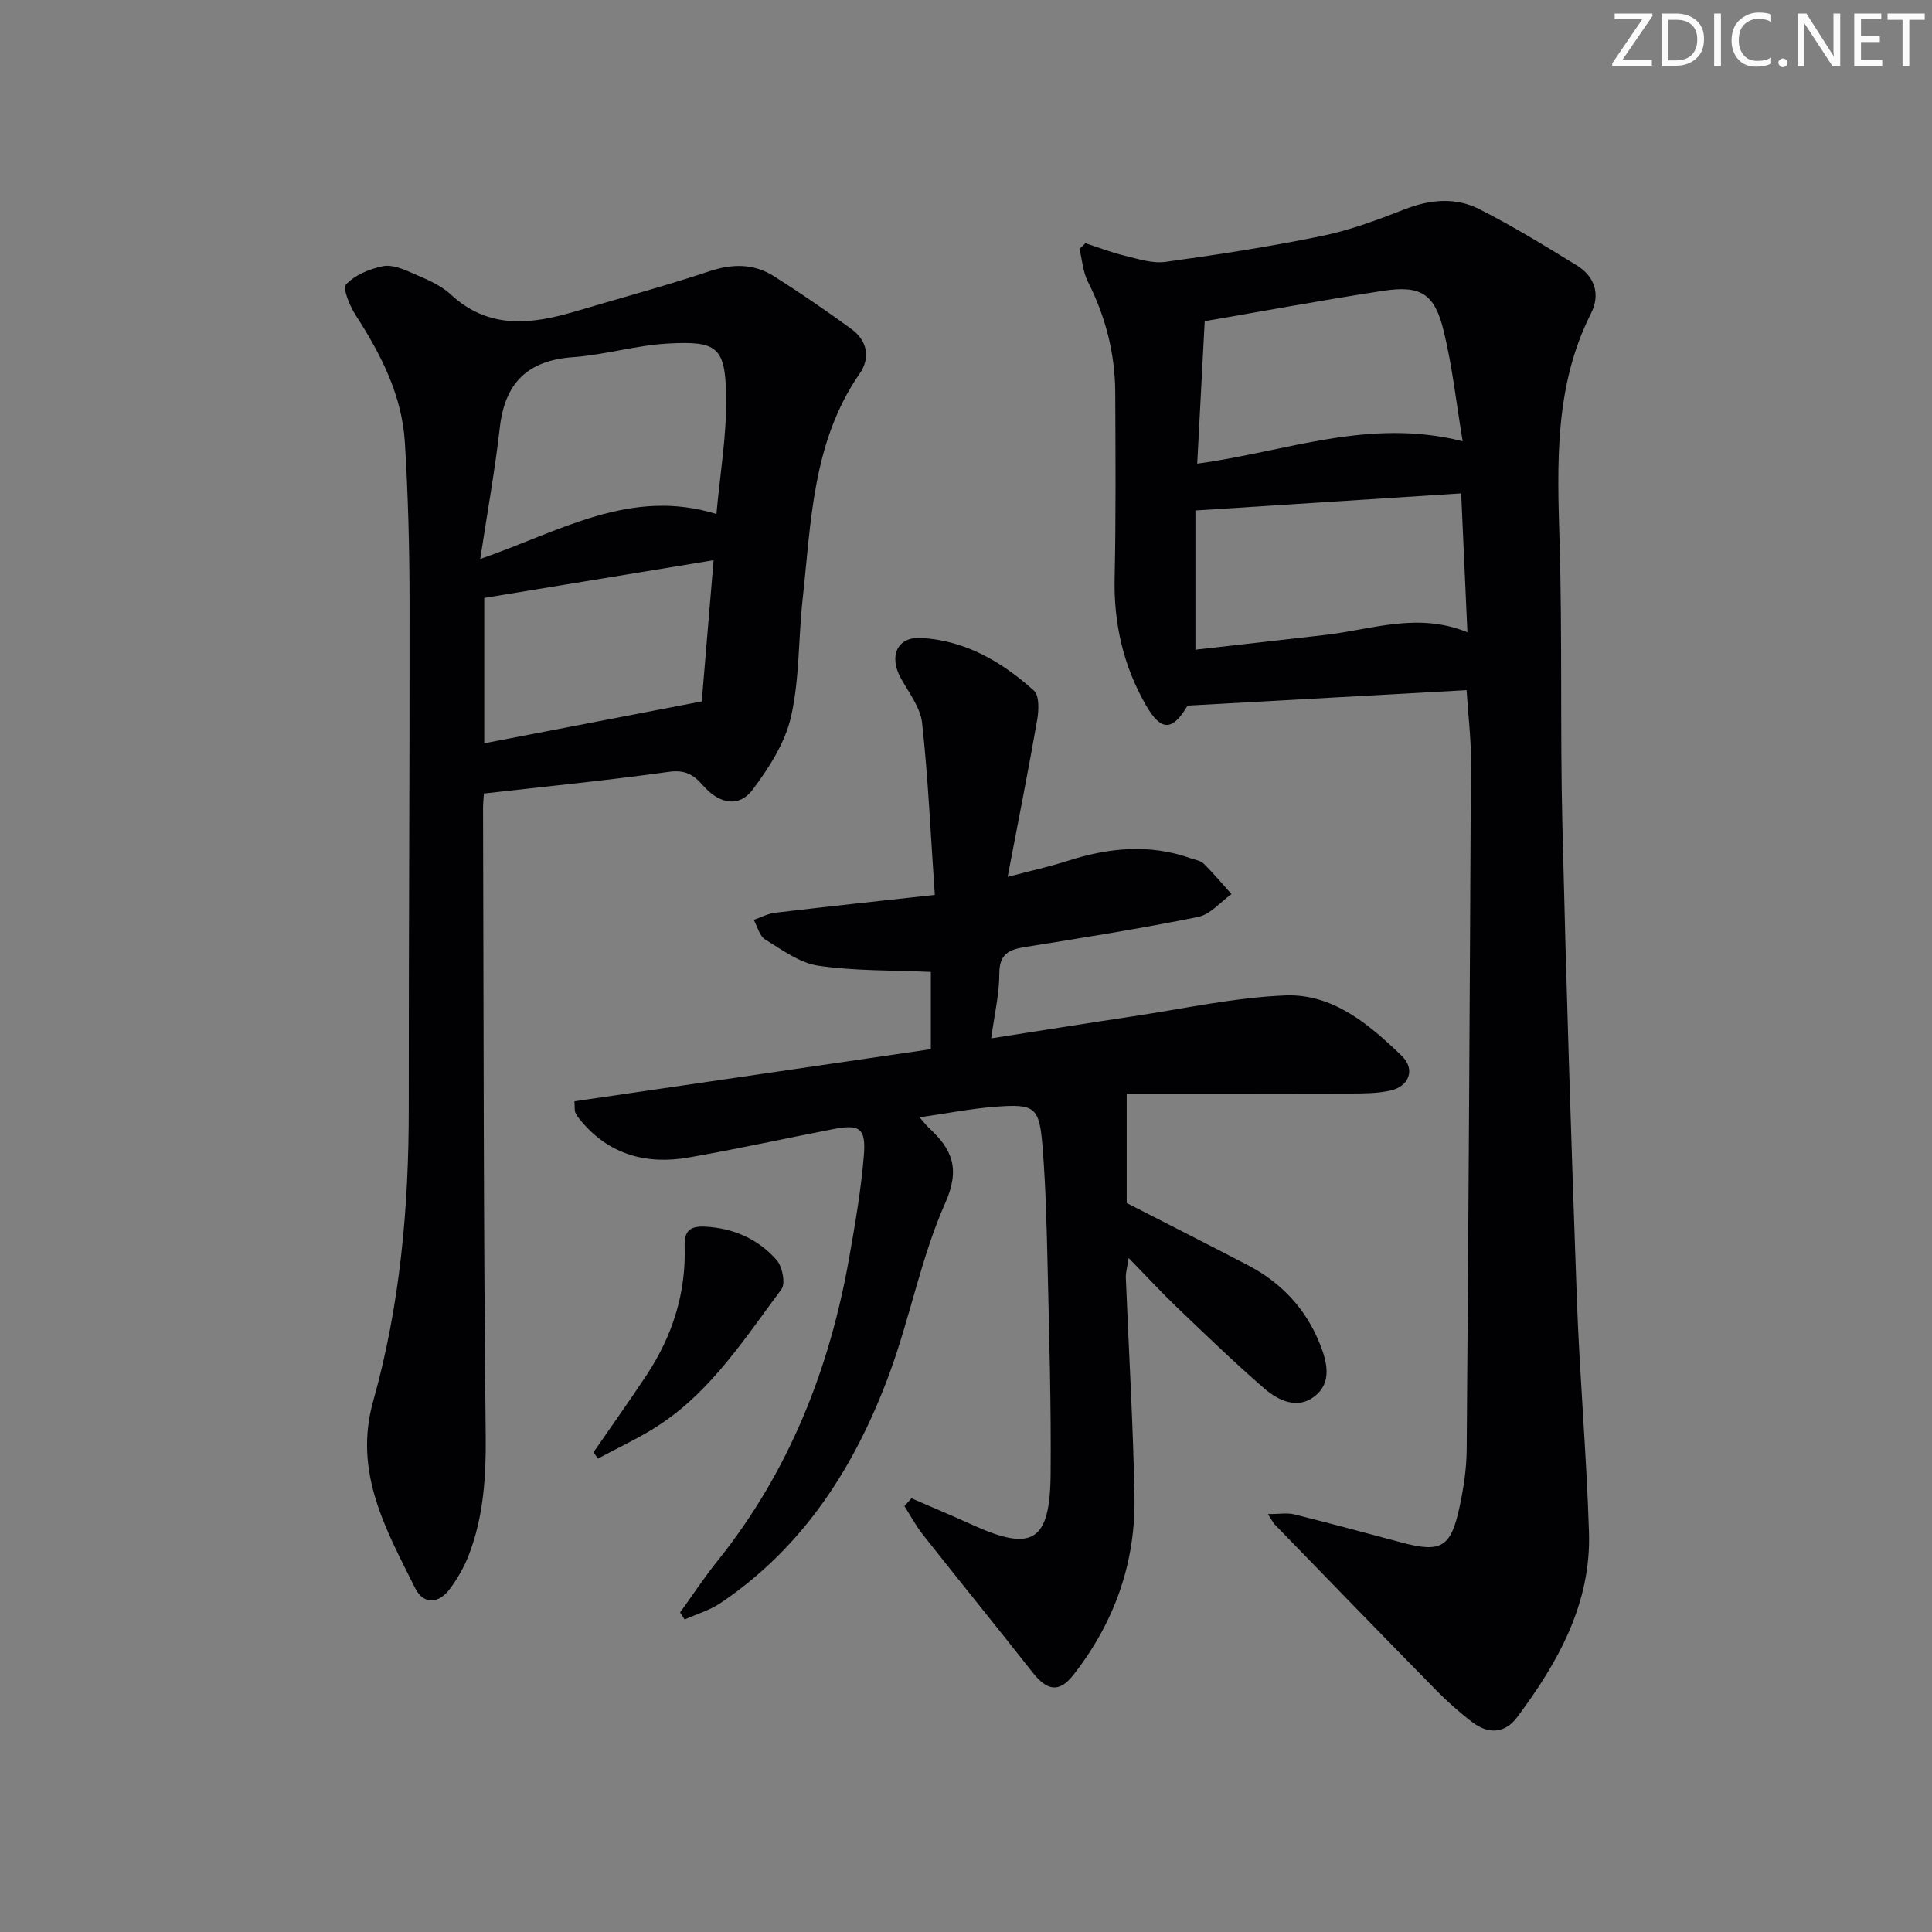 <svg enable-background="new 0 0 400 400" viewBox="0 0 400 400" xmlns="http://www.w3.org/2000/svg"><rect x="0" y="0" width="400" height="400" fill="#808080" stroke="none"/><g fill="#fafbfa"><path d="m342.2 3.2-6.3 9.2h6.1v1.2h-8.2v-.5l6.2-9.1h-5.7v-1.2h7.8v.4z"/><path d="m344 13.7v-10.9h3.1c1.6 0 3 .5 4.1 1.4 1.1 1 1.6 2.2 1.6 3.9s-.5 3-1.6 4-2.5 1.5-4.2 1.5h-3zm1.4-9.6v8.4h1.6c1.4 0 2.5-.4 3.2-1.1.8-.8 1.2-1.8 1.2-3.2s-.4-2.4-1.2-3.1-1.8-1-3.1-1z"/><path d="m356.3 2.8v10.9h-1.4v-10.9z"/><path d="m366.6 13.2c-.8.4-1.8.6-3 .6-1.6 0-2.8-.5-3.7-1.5s-1.4-2.3-1.4-3.9c0-1.7.5-3.2 1.6-4.2s2.4-1.6 4-1.6c1 0 1.9.1 2.6.4v1.5c-.8-.4-1.6-.6-2.6-.6-1.2 0-2.2.4-3 1.2s-1.1 1.9-1.1 3.3c0 1.3.4 2.3 1.1 3.1s1.6 1.1 2.8 1.1c1.1 0 2-.2 2.8-.7v1.3z"/><path d="m368.2 13c0-.3.1-.5.3-.6.2-.2.4-.3.6-.3.3 0 .5.1.7.3s.3.4.3.6-.1.5-.3.6c-.2.2-.4.3-.7.3s-.5-.1-.6-.3c-.2-.2-.3-.4-.3-.6z"/><path d="m381.1 13.7h-1.7l-5.5-8.4c-.2-.2-.3-.5-.4-.7 0 .2.1.8.1 1.5v7.6h-1.4v-10.9h1.8l5.3 8.3c.3.4.4.6.4.8 0-.3-.1-.8-.1-1.6v-7.5h1.4v10.9z"/><path d="m389.7 13.7h-5.8v-10.9h5.6v1.2h-4.2v3.5h3.9v1.2h-3.9v3.7h4.4z"/><path d="m398.4 4.1h-3.1v9.6h-1.4v-9.6h-3.1v-1.3h7.7v1.3z"/></g><path d="m224.72 50.35c2.7.88 5.36 1.92 8.11 2.58 2.78.67 5.75 1.66 8.46 1.29 10.85-1.49 21.7-3.17 32.42-5.37 5.81-1.19 11.47-3.31 17.02-5.48 5.26-2.07 10.54-2.59 15.48-.1 6.93 3.5 13.59 7.59 20.22 11.66 3.78 2.32 4.95 6.03 2.96 9.98-7.6 15.05-6.98 31.07-6.5 47.25.58 19.48.11 38.99.58 58.48.78 32.78 1.82 65.55 3 98.31.58 16.11 2.01 32.19 2.51 48.31.46 14.72-6.39 26.91-14.88 38.28-2.54 3.4-5.96 3.52-9.23 1.05-2.64-2-5.15-4.23-7.48-6.6-11.19-11.39-22.3-22.86-33.43-34.32-.33-.34-.54-.79-1.46-2.19 2.3 0 3.95-.32 5.44.05 7.41 1.84 14.78 3.84 22.17 5.81 8.24 2.2 10.27 1.08 12.07-7.32.83-3.88 1.45-7.88 1.48-11.84.38-47.64.66-95.27.88-142.91.02-4.3-.52-8.61-.9-14.38-19.24 1.07-38.52 2.13-57.77 3.2-3.13 5.31-5.48 5.38-8.62-.09-4.65-8.1-6.68-16.86-6.48-26.27.28-12.79.18-25.59.13-38.39-.03-8.1-1.98-15.74-5.66-23.01-1.03-2.03-1.19-4.51-1.74-6.78.41-.4.82-.8 1.22-1.2zm22.78 55.34v28.82c9.1-1.03 17.98-2.04 26.85-3.05 9.62-1.1 19.13-4.79 29.46-.56-.44-9.86-.86-19.17-1.29-28.75-18.5 1.19-36.38 2.34-55.02 3.54zm55.33-14.33c-1.34-8.02-2.15-15.57-3.94-22.88-1.88-7.72-4.77-9.46-12.6-8.26-12.25 1.88-24.43 4.14-36.87 6.28-.49 9.35-1.01 19.22-1.55 29.49 18.33-2.44 35.49-9.57 54.96-4.63z" fill="#010104"/><path d="m188.71 310.21c4.2 1.82 8.42 3.59 12.59 5.48 12.46 5.68 16.1 3.52 16.22-10.5.12-13.98-.28-27.96-.6-41.94-.2-8.64-.38-17.3-1.08-25.91-.66-8.18-1.56-8.83-9.8-8.2-5.04.39-10.03 1.38-15.65 2.19.94 1.07 1.41 1.7 1.98 2.23 4.77 4.4 6.49 8.4 3.33 15.52-5.02 11.29-7.28 23.76-11.59 35.41-7.05 19.06-17.67 35.77-34.93 47.4-2.23 1.5-4.94 2.29-7.43 3.41-.32-.48-.63-.97-.95-1.45 2.58-3.57 5-7.26 7.76-10.69 14.82-18.49 23.23-39.77 27.28-62.9 1.23-7.01 2.46-14.06 3.02-21.14.44-5.6-.91-6.41-6.44-5.33-9.93 1.93-19.83 4.11-29.79 5.85-8.76 1.53-16.53-.54-22.43-7.68-.42-.51-.84-1.04-1.09-1.64-.18-.42-.09-.97-.18-2.31 24.6-3.6 49.22-7.2 73.79-10.79 0-6.13 0-11.42 0-15.99-7.96-.36-15.73-.18-23.32-1.29-3.86-.57-7.49-3.29-10.98-5.43-1.18-.72-1.6-2.67-2.36-4.06 1.47-.51 2.9-1.29 4.4-1.47 10.68-1.27 21.37-2.41 33.08-3.7-.86-12.48-1.37-24.06-2.62-35.56-.35-3.24-2.76-6.31-4.43-9.35-2.47-4.48-.79-8.53 4.12-8.29 9.15.45 16.81 4.92 23.45 10.9 1.15 1.03 1.02 4.11.67 6.1-1.81 10.41-3.88 20.78-6.11 32.47 4.98-1.31 8.76-2.14 12.43-3.32 8.45-2.71 16.9-3.57 25.45-.54.94.33 2.09.49 2.74 1.14 2.01 1.99 3.84 4.18 5.73 6.29-2.29 1.63-4.38 4.21-6.9 4.72-11.86 2.4-23.83 4.32-35.79 6.22-3.37.54-5.37 1.42-5.38 5.49 0 4.23-1.01 8.46-1.68 13.43 10.19-1.59 19.79-3.13 29.4-4.57 10.49-1.57 20.95-3.89 31.49-4.32 9.85-.39 17.38 6 24.13 12.54 2.83 2.74 1.53 6.27-2.34 7.15-2.72.62-5.62.61-8.44.62-15.63.05-31.26.03-46.19.03v22.64c8.57 4.39 16.85 8.58 25.08 12.87 6.89 3.59 11.95 8.96 14.87 16.19 1.54 3.81 2.65 8.13-1.09 11-3.57 2.75-7.54.81-10.49-1.76-6.15-5.35-12.03-11.02-17.92-16.66-3.24-3.1-6.28-6.4-10.04-10.25-.3 1.97-.63 3.01-.59 4.03.6 15.12 1.51 30.23 1.79 45.36.26 13.76-4.2 26.19-12.71 37-2.92 3.71-5.43 3.16-8.4-.61-7.51-9.55-15.17-18.97-22.69-28.5-1.45-1.84-2.57-3.94-3.83-5.92.49-.55.97-1.08 1.46-1.61z" fill="#010104"/><path d="m100.19 164.29c-.07 1.01-.18 1.98-.18 2.94.13 43.31.08 86.62.55 129.93.09 8.61-.44 16.88-3.53 24.87-.95 2.44-2.31 4.8-3.87 6.91-2.32 3.16-5.52 3.29-7.22-.15-6.03-12.14-12.82-23.98-8.67-38.72 5.56-19.78 7.38-40.12 7.36-60.66-.03-34.98.21-69.97.16-104.95-.01-10.98-.29-21.97-.97-32.92-.61-9.7-4.93-18.16-10.15-26.23-1.24-1.91-2.79-5.6-2.01-6.43 1.83-1.97 4.88-3.21 7.63-3.77 1.89-.38 4.22.61 6.15 1.46 2.73 1.19 5.69 2.37 7.82 4.34 7.93 7.39 16.78 6.26 25.97 3.53 9.21-2.74 18.5-5.23 27.61-8.27 4.79-1.6 9.21-1.63 13.39 1.01 5.46 3.45 10.8 7.13 16.03 10.93 3.32 2.41 3.99 5.98 1.72 9.25-9.79 14.15-10.04 30.64-11.81 46.76-.89 8.09-.61 16.41-2.4 24.28-1.23 5.4-4.57 10.6-7.97 15.13-2.74 3.65-6.83 3.02-10.23-.89-2.06-2.36-3.82-3.3-7.18-2.83-12.48 1.75-25.02 2.98-38.2 4.48zm48.14-57.87c.74-8.3 2.15-16.36 2.01-24.4-.19-10.18-1.81-11.46-12.08-10.89-6.58.36-13.06 2.35-19.64 2.82-9.39.67-14.09 5.32-15.14 14.58-.99 8.74-2.57 17.42-4.05 27.2 16.64-5.77 31.13-14.81 48.9-9.31zm-48.07 17.37v30.1c14.81-2.85 29.33-5.64 45.03-8.67.72-8.55 1.55-18.52 2.45-29.23-16.07 2.64-31.63 5.19-47.48 7.8z" fill="#010104"/><path d="m122.88 300.67c3.66-5.31 7.41-10.56 10.97-15.94 5.36-8.09 8.21-17 7.9-26.76-.1-3.1 1.13-4.15 4.12-4.01 5.95.28 11.07 2.54 14.93 6.92 1.19 1.35 1.87 4.87.99 6.05-7.44 9.96-14.23 20.61-24.77 27.75-4.15 2.81-8.8 4.9-13.23 7.32-.3-.44-.61-.89-.91-1.33z" fill="#010104"/></svg>